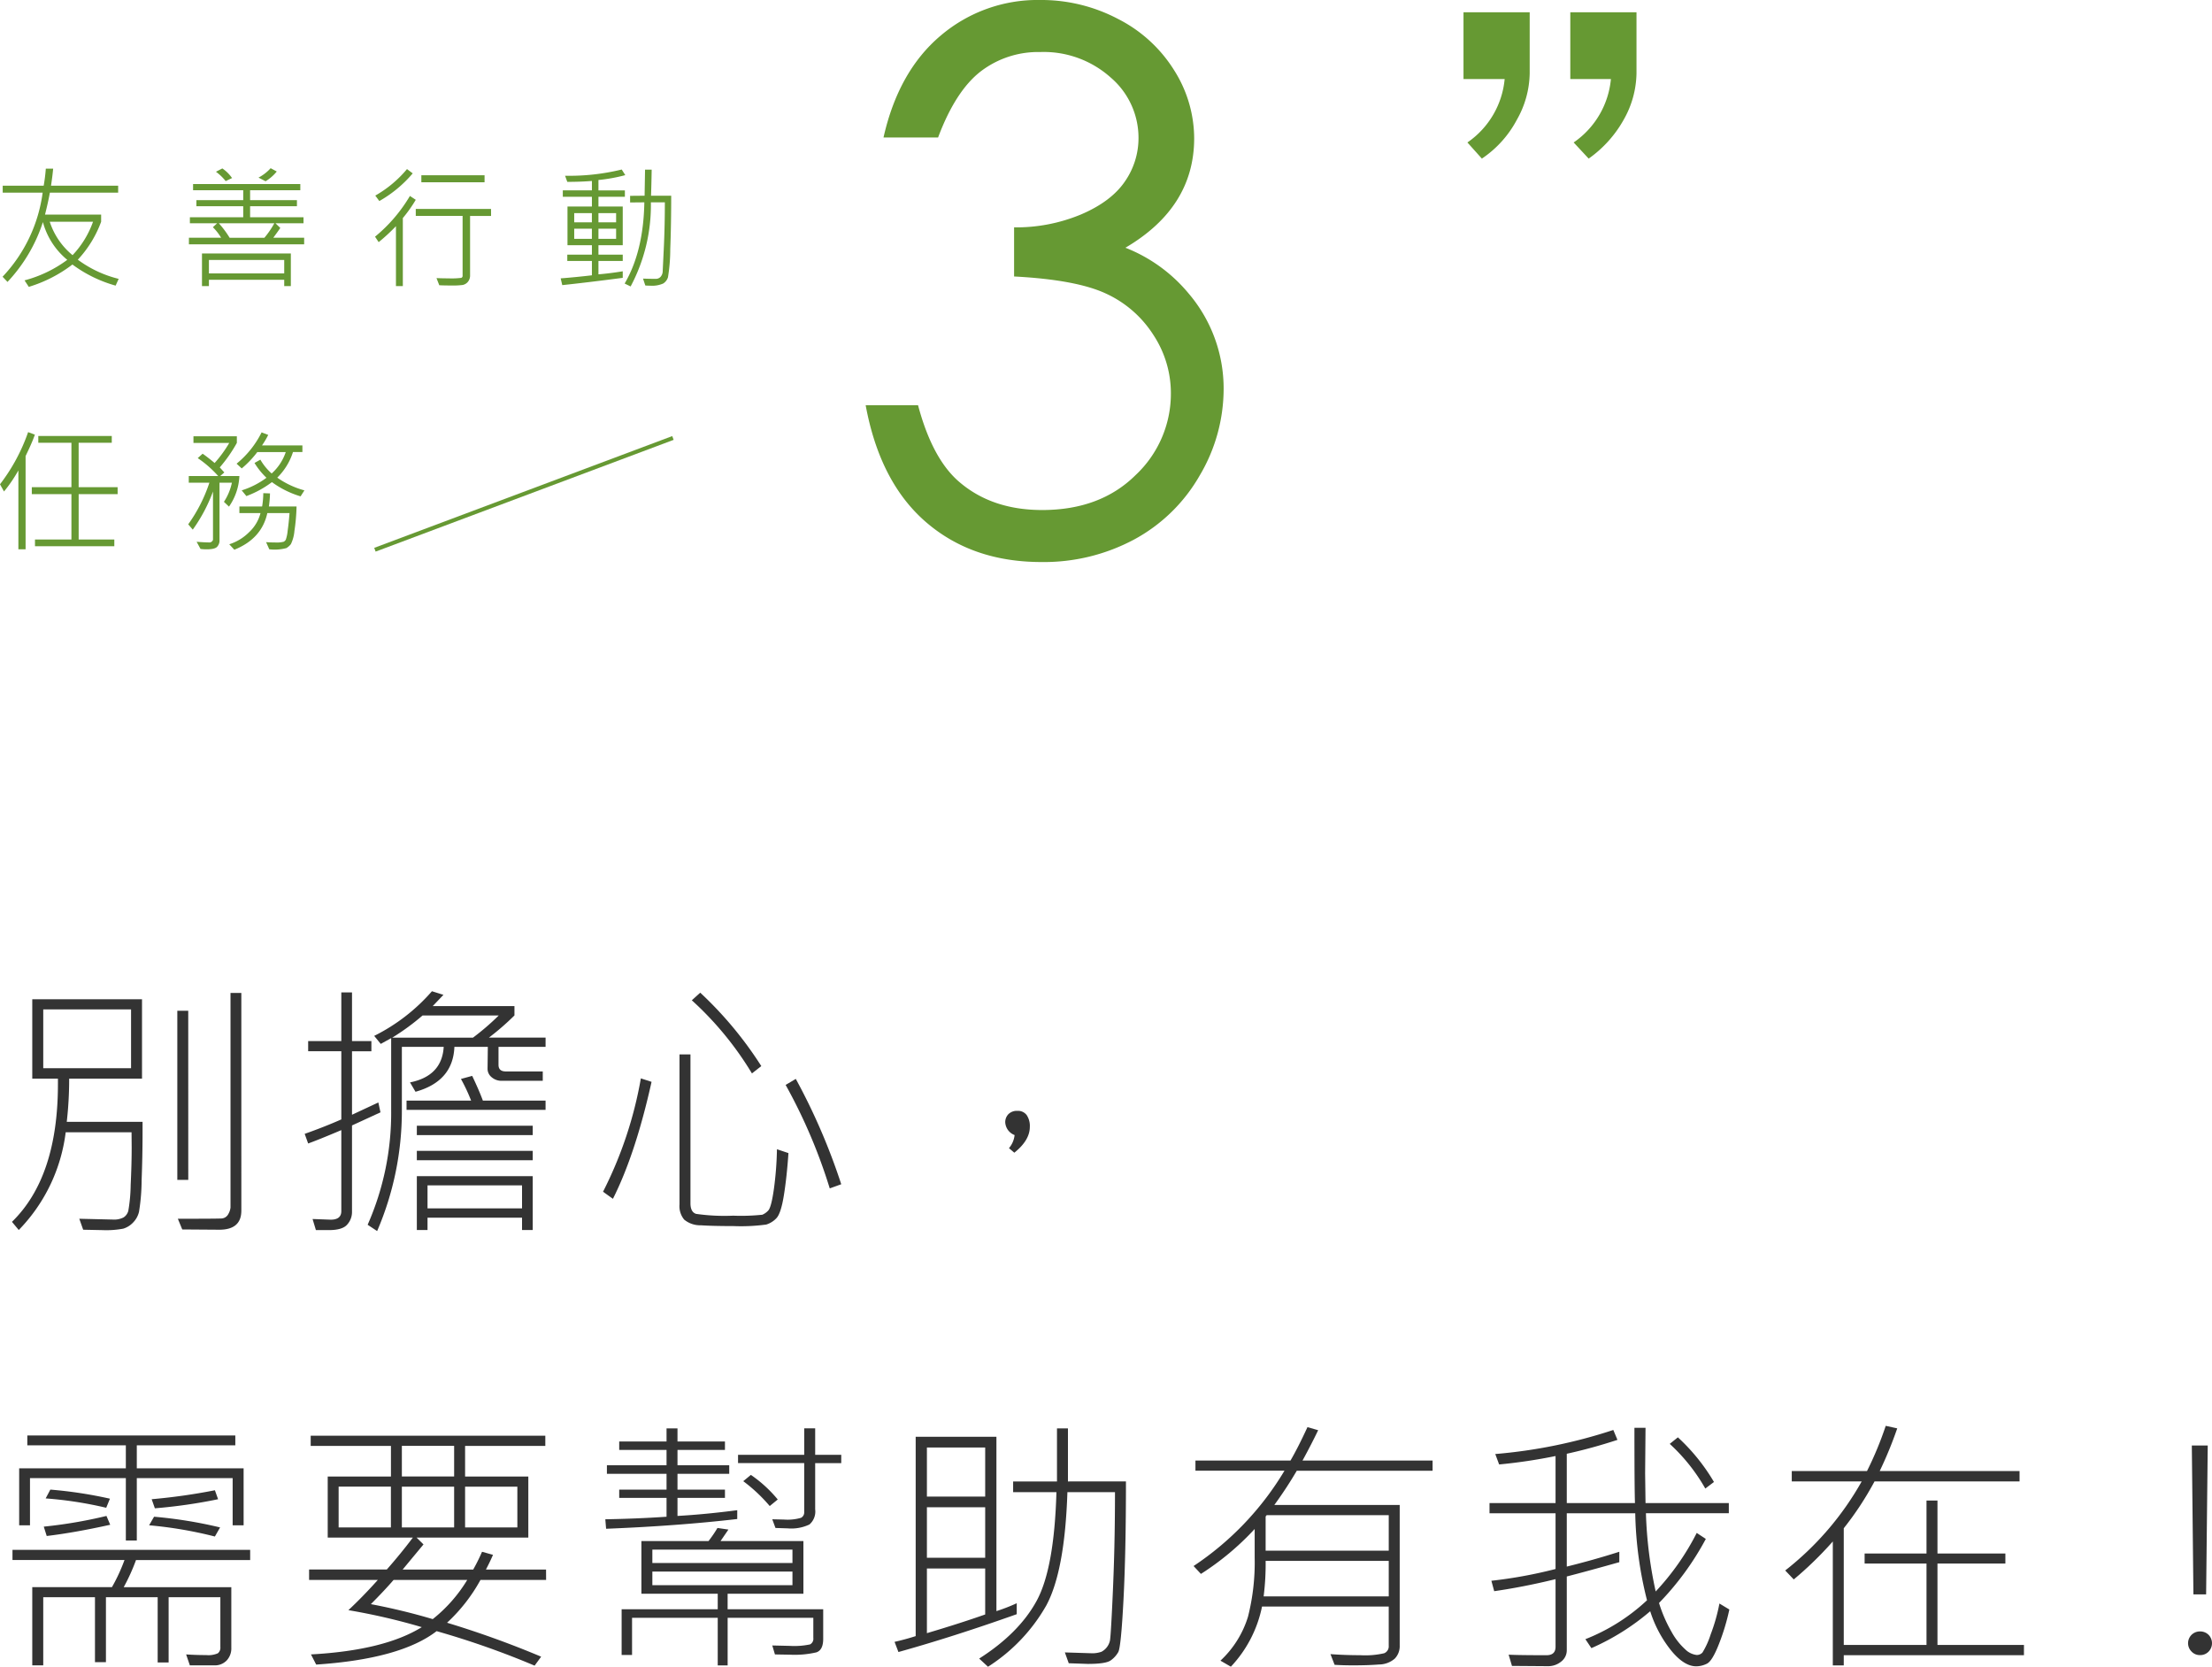 <svg xmlns="http://www.w3.org/2000/svg" width="415.672" height="313.199" viewBox="0 0 415.672 313.199">
    <defs>
        <style>
            .cls-1{fill:#333}.cls-2{fill:#693}
        </style>
    </defs>
    <g id="Symbol_94_1" data-name="Symbol 94 – 1" transform="translate(-718 -3084) translate(.274 -.008)">
        <g id="Group_209" data-name="Group 209">
            <g id="Group_208" data-name="Group 208">
                <path id="Path_144" d="M744.515 3294.815v2.111q0 4.2-.176 8.88a38.131 38.131 0 0 1-.49 5.916 4.322 4.322 0 0 1-1.156 2.059 4.263 4.263 0 0 1-1.8 1.106 17.391 17.391 0 0 1-3.918.276l-3.618-.075-.728-2.06 6.33.151a3.85 3.85 0 0 0 1.984-.4 2.1 2.1 0 0 0 .9-1.268 30.787 30.787 0 0 0 .439-4.835q.189-3.971.188-7.11l-.024-2.788H730.07a31.925 31.925 0 0 1-8.817 18.363l-1.28-1.533q8.64-8.413 8.64-25.9v-1.008h-4.823v-14.92h20.624v14.92h-13.69a70.617 70.617 0 0 1-.453 8.113zm-2.161-10.073v-11.053h-16.5v11.053zm10.751 20.976h-2.059v-31.777h2.054zm9.973 5.778q0 3.593-4.144 3.592l-6.958-.05-.83-2.01q7.085 0 8.089-.05a1.535 1.535 0 0 0 1.407-.854 3.1 3.1 0 0 0 .4-1.206V3270.6h2.034z" class="cls-1" data-name="Path 144"/>
                <path id="Path_145" d="M789.225 3293.032l-5.351 2.462v16.3a3.5 3.5 0 0 1-.893 2.311q-.891 1.056-3.454 1.055h-2.436l-.628-2.085 3.417.126q1.983 0 1.984-1.608v-15.223q-4.27 1.809-6.23 2.513l-.653-1.809q3.691-1.306 6.883-2.714v-12.81h-6.23v-1.909h6.23v-9.141h2.01v9.145h3.642v1.909h-3.642v11.931l4.948-2.31zm31.023-12.308h-8.843v3.39q0 1.233 1.382 1.232h6.933v1.758h-7.712a2.8 2.8 0 0 1-1.884-.666 2.027 2.027 0 0 1-.778-1.595l.05-4.119h-6.281q-.25 6.48-7.309 8.44l-1.031-1.759q6-1.2 6.331-6.681h-7.863v12.032a57.054 57.054 0 0 1-4.646 22.583l-1.785-1.181a51.978 51.978 0 0 0 4.421-21.452v-13.615l-1.959 1.08-1.23-1.508a35.2 35.2 0 0 0 10.852-8.39l2.16.678-2.01 2.111H814.4v1.758a48.051 48.051 0 0 1-4.8 4.17h10.651zm-8.792-5.9h-14.319a43.347 43.347 0 0 1-5.7 4.17h15.172a46.961 46.961 0 0 0 4.847-4.174zm8.792 17.735h-26.125v-1.734h12.133a33.3 33.3 0 0 0-1.909-4.069l2.11-.577q1.305 2.737 2.009 4.646h11.782zm-2.412 4.748h-21.779v-1.759h21.779zm0 4.722h-21.779v-1.758h21.779zm0 13.113h-2.01v-2.311h-17.76v2.311h-2.009v-10.123h21.779zm-2.01-4.07v-4.32h-17.76v4.32z" class="cls-1" data-name="Path 145"/>
                <path id="Path_146" d="M840.165 3287.3q-3.015 13.566-7.26 21.98l-1.859-1.331a75.407 75.407 0 0 0 7.109-21.3zm25.723 13.389q-.3 4.446-.855 7.912t-1.431 4.347a4.392 4.392 0 0 1-1.884 1.168 35.343 35.343 0 0 1-6.18.288q-3.894 0-6.129-.15a4.691 4.691 0 0 1-3.115-1.068 3.954 3.954 0 0 1-.879-2.826v-28.21h2.06v27.959q0 1.659 1.054 2a37.527 37.527 0 0 0 6.984.339 38.746 38.746 0 0 0 5.464-.176 3.2 3.2 0 0 0 1.092-.766q.6-.59 1.093-4.132a63.345 63.345 0 0 0 .566-7.41zm-5.1-16.353l-1.758 1.382a61.14 61.14 0 0 0-11.3-13.742l1.583-1.431a70.9 70.9 0 0 1 11.475 13.796zm15.023 22.206l-2.162.779a101.372 101.372 0 0 0-8.289-19.443l1.91-1.131a117.456 117.456 0 0 1 8.541 19.8z" class="cls-1" data-name="Path 146"/>
                <path id="Path_147" d="M908.387 3297.3a2.721 2.721 0 0 1-1.759-2.362 2.153 2.153 0 0 1 .6-1.57 2.249 2.249 0 0 1 1.683-.615 2.04 2.04 0 0 1 1.746.791 3.653 3.653 0 0 1 .59 2.224q0 2.511-2.913 4.847l-1.005-.853a4.527 4.527 0 0 0 1.058-2.462z" class="cls-1" data-name="Path 147"/>
                <path id="Path_148" d="M764.736 3377.161h-21.452a36.876 36.876 0 0 1-2.311 5.1h20.221v11.354a3.325 3.325 0 0 1-.891 2.437 3.09 3.09 0 0 1-2.3.9h-4.6l-.7-2.059q1.884.125 3.768.125a4.418 4.418 0 0 0 2.2-.339 1.354 1.354 0 0 0 .465-1.168v-9.369h-9.722v12.258h-2.059v-12.258h-9.722v12.208h-2.06v-12.208h-9.721v12.81h-2.062v-14.7h14.972a33.36 33.36 0 0 0 2.361-5.1h-21.051v-1.909h44.664zm-1.23-6.531h-2.061v-8.868h-18.01v11.731h-2.06v-11.731h-18.012v8.868h-2.034v-10.7h20.046v-4.322h-18.514v-1.858h39.087v1.858h-18.513v4.322h20.071zm-25.07-.1q-6.684 1.484-11.932 2.11l-.553-1.758a87.727 87.727 0 0 0 11.781-2.01zm-.05-4.9l-.7 1.708a72.361 72.361 0 0 0-11.379-1.759l.879-1.657a81.721 81.721 0 0 1 11.2 1.709zm20.7 5.4l-.98 1.708a77.6 77.6 0 0 0-12.359-2.109l.93-1.609a83.673 83.673 0 0 1 12.407 2.011zm-.376-5.3a98.24 98.24 0 0 1-11.882 1.708l-.6-1.708a112.747 112.747 0 0 0 11.881-1.683z" class="cls-1" data-name="Path 148"/>
                <path id="Path_149" d="M820.349 3380.9h-12.335a31.636 31.636 0 0 1-6.28 8.039 180.05 180.05 0 0 1 17.685 6.38l-1.232 1.684a158.894 158.894 0 0 0-18.413-6.482q-6.781 5.226-22.632 6.281l-.98-1.909q13.766-.753 20.824-5.125a118.84 118.84 0 0 0-13.791-3.19q2.714-2.537 5.527-5.678H775.81v-1.959h14.6q2.611-2.963 4.9-6h-16v-11.479h11.882v-5.753h-15.081v-1.909H820.2v1.909h-15.075v5.753h11.882v11.479h-21l1.3 1.282-3.917 4.722h13.262a36.084 36.084 0 0 0 1.658-3.34l2.06.577q-.528 1.232-1.331 2.763h11.3zm-29.165-9.872v-7.661h-9.823v7.661zm14.343 9.872h-13.841q-1.783 2.061-4.27 4.547a118.8 118.8 0 0 1 11.63 2.814 27.776 27.776 0 0 0 6.481-7.361zm-2.462-19.442v-5.753h-9.822v5.753zm0 9.57v-7.661h-9.822v7.661zm11.882 0v-7.661h-9.822v7.661z" class="cls-1" data-name="Path 149"/>
                <path id="Path_150" d="M856.267 3369.449q-11.255 1.305-24.643 1.833l-.151-1.783q5.953-.1 11.506-.478v-3.542h-8.893v-1.556h8.893v-2.965h-11.205v-1.607h11.205v-2.889h-8.893v-1.583h8.893v-2.462h2.059v2.462h8.918v1.583h-8.918v2.889h9.722v1.607h-9.722v2.965h8.918v1.556h-8.918v3.392q5.3-.3 11.229-1.08zm16.152 22.532q0 2.087-1.281 2.525a17.916 17.916 0 0 1-4.924.44l-2.863-.05-.5-1.683 3.265.075a14.228 14.228 0 0 0 3.83-.276 1.181 1.181 0 0 0 .617-1.206v-3.793h-16.1v8.942H852.6v-8.942h-16.1V3395h-1.959v-8.591H852.6v-2.914h-14.344v-9.9h12.61a23.414 23.414 0 0 0 1.683-2.462l2.059.3-1.481 2.16H868.7v9.9h-14.242v2.914h17.961zm-5.777-14.267v-2.514h-26.327v2.513zm0 4.17v-2.563h-26.327v2.563zm9.169-22.936h-4.9v8.693a3.2 3.2 0 0 1-1.08 2.838 7.959 7.959 0 0 1-4.095.728l-2.286-.075-.6-1.633 2.184.051a9.071 9.071 0 0 0 3.216-.327 1.133 1.133 0 0 0 .6-1.08v-9.2h-12.433v-1.556h12.435v-4.975h2.06v4.975h4.9zm-11.933 6.833l-1.507 1.231a30.06 30.06 0 0 0-4.974-4.672l1.432-1.181a24.476 24.476 0 0 1 5.049 4.622z" class="cls-1" data-name="Path 150"/>
                <path id="Path_151" d="M908.789 3387.334q-12.033 4.272-22.231 7.109l-.729-1.909q2.009-.453 3.969-1.08V3354h15.173v32.757a33.318 33.318 0 0 0 3.818-1.483zm-5.929-22.1v-9.219h-10.952v9.219zm0 11.5v-9.495h-10.952v9.495zm0 10.652v-8.642h-10.952v12.156q6.407-1.907 10.952-3.515zm26.452-25q0 13.389-.465 22.269t-.98 9.8a4.808 4.808 0 0 1-1.431 1.57q-.918.653-4.284.653l-3.591-.125-.729-2.035 4.823.151a5.212 5.212 0 0 0 2.06-.276 3.127 3.127 0 0 0 1.583-2.073q.148-.691.439-6.719t.4-11q.113-4.976.113-10.2h-8.94q-.478 14.772-3.945 21.252a32.942 32.942 0 0 1-10.977 11.556l-1.659-1.532q7.486-4.773 10.8-10.853t3.718-20.423h-8.137v-2.009h8.24v-9.973h2.06v9.973z" class="cls-1" data-name="Path 151"/>
                <path id="Path_152" d="M986.935 3360.381h-25.523a76.484 76.484 0 0 1-4.221 6.431h23.564v26.4a3.374 3.374 0 0 1-.93 2.474 4.568 4.568 0 0 1-2.964 1.1q-2.034.163-4.848.163-1.884 0-3.492-.1l-.779-2.009q2.738.2 5.6.2a15.783 15.783 0 0 0 4.484-.364 1.392 1.392 0 0 0 .866-1.419v-7.357h-23.811a23.156 23.156 0 0 1-5.854 11.3l-1.959-1.131a18.831 18.831 0 0 0 5.175-8.252 41.472 41.472 0 0 0 1.256-11.14v-5.351a51.013 51.013 0 0 1-10.1 8.44l-1.38-1.482a55.968 55.968 0 0 0 17.081-17.91h-16.73v-1.909h17.86q1.457-2.512 3.191-6.281l2.01.578q-1.383 2.863-2.94 5.7h24.443zm-8.241 23.612v-6.681h-23.135a48.058 48.058 0 0 1-.376 6.681zm0-8.591v-6.681H955.76l-.2.251v6.43z" class="cls-1" data-name="Path 152"/>
                <path id="Path_153" d="M1042.7 3386.455a41.18 41.18 0 0 1-1.921 6.394q-1.269 3.277-2.286 3.78a4.53 4.53 0 0 1-2.022.5q-2.312 0-4.785-3.065a22.7 22.7 0 0 1-3.857-7.284 44.323 44.323 0 0 1-11.053 6.933l-1.129-1.683a36.447 36.447 0 0 0 11.58-7.31 71.7 71.7 0 0 1-2.211-16.353h-12.866v10.023q5.176-1.282 9.872-2.788v1.959q-5.7 1.608-9.872 2.688v13.841a2.651 2.651 0 0 1-1.067 2.16 3.813 3.813 0 0 1-2.449.854l-6.782-.05-.628-2.11q1.908.1 7.108.1 1.709 0 1.708-1.582v-12.711q-5.953 1.458-11.53 2.261l-.528-1.959a86.65 86.65 0 0 0 12.058-2.211v-10.475h-12.409v-1.909h12.409v-8.843a100.034 100.034 0 0 1-10.6 1.583l-.728-1.96a96.16 96.16 0 0 0 22.182-4.521l.778 1.859a96.765 96.765 0 0 1-9.521 2.612v9.27h12.812q-.1-3.039-.1-14.144h2.085l-.075 8.541.075 5.6h15.652v1.909h-15.576a78.853 78.853 0 0 0 1.834 14.7 47.389 47.389 0 0 0 7.712-11l1.708 1.129a53.4 53.4 0 0 1-8.792 12.034 26.108 26.108 0 0 0 2.324 5.375 12.645 12.645 0 0 0 2.626 3.366 3.67 3.67 0 0 0 2.109 1.03 1.45 1.45 0 0 0 1.1-.452 15.33 15.33 0 0 0 1.545-3.416 34.11 34.11 0 0 0 1.646-5.8zm-2.888-23.965l-1.633 1.232a34.32 34.32 0 0 0-6.682-8.391l1.532-1.23a36.585 36.585 0 0 1 6.779 8.389z" class="cls-1" data-name="Path 153"/>
                <path id="Path_154" d="M1098.059 3395.046H1064.2v1.909h-2.059v-23.286a68.052 68.052 0 0 1-7.336 7.134l-1.608-1.683a56.1 56.1 0 0 0 14.37-16.73h-13.138v-1.959h14.142a64.977 64.977 0 0 0 3.517-8.491l2.16.477a74.972 74.972 0 0 1-3.291 8.014h26.276v1.959h-27.255a58.392 58.392 0 0 1-5.778 8.793v21.929h15.549v-15.3h-11.63v-1.883h11.63v-9.948h2.061v9.948h12.76v1.883h-12.76v15.3h16.253z" class="cls-1" data-name="Path 154"/>
                <path id="Path_155" d="M1131.137 3395.021a2.113 2.113 0 0 1-1.57-.653 2.211 2.211 0 0 1 1.57-3.793 2.23 2.23 0 0 1 1.608.628 2.26 2.26 0 0 1 .013 3.165 2.175 2.175 0 0 1-1.621.653zm1.156-11.405h-2.387l-.3-27.983h2.99z" class="cls-1" data-name="Path 155"/>
            </g>
        </g>
        <g id="Group_215" data-name="Group 215">
            <g id="Group_211" data-name="Group 211">
                <g id="Group_210" data-name="Group 210">
                    <path id="Path_156" d="M894.006 3109.848h-10.254q2.8-12.441 10.732-19.141a28.105 28.105 0 0 1 18.731-6.7 30.95 30.95 0 0 1 14.663 3.589 26.561 26.561 0 0 1 10.527 9.673 23.992 23.992 0 0 1 3.726 12.714q0 12.99-12.92 20.577a29.316 29.316 0 0 1 11.894 8.613 27.524 27.524 0 0 1 6.563 17.91 31.953 31.953 0 0 1-4.512 16.3 31.287 31.287 0 0 1-12.3 12 35.893 35.893 0 0 1-17.432 4.238q-12.988 0-21.67-7.485T880.4 3160.16h9.844q2.6 9.777 7.451 14.151 6.22 5.536 15.86 5.537 10.937 0 17.568-6.563a20.96 20.96 0 0 0 6.631-15.381 19.905 19.905 0 0 0-3.316-11.006 20.882 20.882 0 0 0-8.886-7.724q-5.573-2.6-17.261-3.213v-9.229a31.66 31.66 0 0 0 12.578-2.426q5.673-2.427 8.237-6.187a14.26 14.26 0 0 0 2.564-8.2 14.89 14.89 0 0 0-5.23-11.348 18.843 18.843 0 0 0-13.227-4.785A17.76 17.76 0 0 0 902 3097.44q-4.714 3.66-7.994 12.408z" class="cls-2" data-name="Path 156"/>
                </g>
            </g>
            <g id="Group_214" data-name="Group 214">
                <g id="Group_213" data-name="Group 213">
                    <g id="Group_212" data-name="Group 212">
                        <path id="Path_157" d="M740.027 3136.41l-.573 1.27a24.79 24.79 0 0 1-8.118-3.967 25.678 25.678 0 0 1-8.2 4.2l-.8-1.221a23.543 23.543 0 0 0 8.031-3.857 13.841 13.841 0 0 1-4.577-7.093 29.84 29.84 0 0 1-6.653 11.243l-.928-.976a28.428 28.428 0 0 0 7.532-15.8h-7.506v-1.306h7.7q.281-1.586.4-3.2h1.379q-.121 1.355-.4 3.2h12.616v1.306H727.1q-.33 1.808-.915 4.127h10.546v1.342a21.128 21.128 0 0 1-4.382 7.129 21.568 21.568 0 0 0 7.678 3.603zm-4.821-10.73h-8.13a13.515 13.515 0 0 0 4.285 6.275 17.735 17.735 0 0 0 3.845-6.275z" class="cls-2" data-name="Path 157"/>
                        <path id="Path_158" d="M774.881 3129.916h-21.654v-1.232h6.054a9.952 9.952 0 0 0-1.551-1.979l.806-.744h-5.127v-1.123h10.023v-2.075h-8.8v-1.148h8.8v-1.855h-9.424v-1.172h20.153v1.172h-9.436v1.855h8.8v1.148h-8.8v2.075h10.035v1.123h-5.274l.915.879q-.366.549-1.318 1.844h5.8zm-2.5 7.85h-1.245v-1.185h-14.15v1.185h-1.306v-6.129h16.7zm-1.245-2.381v-2.528h-14.15v2.528zm-9.8-17.92l-1.2.574a9.51 9.51 0 0 0-1.83-1.758l1.2-.623a6.9 6.9 0 0 1 1.826 1.807zm7.946 8.5h-10.428a18.984 18.984 0 0 1 2.026 2.723h6.53a16.659 16.659 0 0 0 1.868-2.727zm.452-9.729a8.153 8.153 0 0 1-2.1 1.831l-1.331-.684a8.361 8.361 0 0 0 2.282-1.77z" class="cls-2" data-name="Path 158"/>
                        <path id="Path_159" d="M795.855 3121.555a25.654 25.654 0 0 1-2.429 3.429v12.782h-1.293v-11.256a35.6 35.6 0 0 1-3.248 3l-.684-1.026a28.925 28.925 0 0 0 6.556-7.654zm-.574-4.969a23.159 23.159 0 0 1-6.273 5.2l-.758-1.025a21.663 21.663 0 0 0 5.957-4.981zm14.723 8h-3.943v11.107a1.867 1.867 0 0 1-.421 1.289 1.727 1.727 0 0 1-.958.574 14.3 14.3 0 0 1-2.161.1q-1.392 0-2.247-.049l-.524-1.342q1.06.048 2.233.049a15.085 15.085 0 0 0 2.429-.092.407.407 0 0 0 .244-.434v-11.205h-8.8v-1.318H810zm-1.221-6.324h-11.878v-1.319h11.878z" class="cls-2" data-name="Path 159"/>
                        <path id="Path_160" d="M835.226 3116.916a30.8 30.8 0 0 1-5.042.915v1.953h4.968v1.2h-4.968v1.832h4.566v7.275h-4.566v1.77h4.566v1.184h-4.566v2.515q2.185-.183 4.566-.574v1.233q-6.726.879-11.365 1.367l-.3-1.269q2.733-.208 5.871-.575v-2.7h-4.627v-1.184h4.627v-1.77h-4.59v-7.275h4.59v-1.832h-5.469v-1.2h5.469v-1.77q-2.076.171-4.627.172l-.414-1.149a41.548 41.548 0 0 0 10.645-1.172zm-6.275 8.874v-1.733h-3.32v1.733zm0 3.1v-1.905h-3.32v1.905zm4.553-3.1v-1.733h-3.32v1.733zm0 3.1v-1.905h-3.32v1.905zm10.351-8.106q0 5.531-.176 10.04a32.989 32.989 0 0 1-.427 5.28 2.122 2.122 0 0 1-.9 1.178 5.123 5.123 0 0 1-2.472.408c-.334 0-.631-.011-.892-.036l-.426-1.294q1.391.049 2.416.049a1.223 1.223 0 0 0 .855-.353 1.626 1.626 0 0 0 .427-1.123l.231-4.811q.173-4.04.172-8.093h-2.625a32.467 32.467 0 0 1-3.808 15.808l-1.123-.549q3.54-6.042 3.7-15.259l-2.674.025v-1.245l2.723-.025.085-4.894h1.245q-.05 3.051-.122 4.894z" class="cls-2" data-name="Path 160"/>
                        <path id="Path_161" d="M724.281 3165.683q-.39 1.11-1.074 2.6l-.672 1.428v17.518h-1.355v-14.82a27.155 27.155 0 0 1-2.7 3.955l-.756-1.354a34.673 34.673 0 0 0 5.286-9.8zm15.551 11.181h-7.324v8.52h6.7v1.269H724.3v-1.269h6.848v-8.52h-7.446v-1.306h7.446v-8.35h-6.225v-1.27h13.806v1.27h-6.226v8.35h7.324z" class="cls-2" data-name="Path 161"/>
                        <path id="Path_162" d="M762.711 3173.458a10.853 10.853 0 0 1-1.953 5.75l-.952-.9a10.494 10.494 0 0 0 1.5-3.6h-2.331v10.974a1.721 1.721 0 0 1-.4 1.019q-.4.532-2.02.532a8.334 8.334 0 0 1-1.148-.074l-.732-1.342q1.586.122 2.477.122a.614.614 0 0 0 .391-.183.507.507 0 0 0 .208-.367v-9.021a30.158 30.158 0 0 1-3.8 7.165l-.855-1a28.933 28.933 0 0 0 3.98-7.825H753.2v-1.245h5.53a20.507 20.507 0 0 0-3.844-3.369l.915-.83q.891.61 2.259 1.746a22.932 22.932 0 0 0 2.746-3.773h-6.726v-1.245h8.154v1.245a27.275 27.275 0 0 1-3.21 4.6l.855.951-.77.672zm10.742 5.725a35.792 35.792 0 0 1-.4 4.6 7.093 7.093 0 0 1-.666 2.478 3.18 3.18 0 0 1-.842.739 8.5 8.5 0 0 1-3.217.226l-.6-1.343c.511.041 1.069.061 1.671.061a5.359 5.359 0 0 0 1.63-.134.961.961 0 0 0 .409-.4 7.1 7.1 0 0 0 .342-1.654q.2-1.392.354-3.332h-4.174q-1.05 4.821-6.2 6.884l-.952-1.025a9.146 9.146 0 0 0 3.735-2.277 7.436 7.436 0 0 0 2.136-3.582h-3.967v-1.246h4.272a16.261 16.261 0 0 0 .22-2.5l1.258.048a19.23 19.23 0 0 1-.208 2.454zm1.477-3.028l-.72 1.123a17.611 17.611 0 0 1-5.384-2.673 18.908 18.908 0 0 1-4.8 2.624l-.879-1.074a15.6 15.6 0 0 0 4.651-2.367 13.722 13.722 0 0 1-2.246-2.783l1.1-.623a10.433 10.433 0 0 0 2.123 2.6 9.449 9.449 0 0 0 2.65-4.027h-5.345a18.7 18.7 0 0 1-2.93 3.076l-.964-.891a17.827 17.827 0 0 0 4.7-5.884l1.245.476a15.515 15.515 0 0 1-1.172 1.977h7.593v1.246h-1.771a11.723 11.723 0 0 1-2.953 4.809 16.238 16.238 0 0 0 5.102 2.391z" class="cls-2" data-name="Path 162"/>
                    </g>
                </g>
                <path id="Line_31" fill="none" stroke="#693" stroke-miterlimit="10" stroke-width="0.75px" d="M0 21L56 0" data-name="Line 31" transform="translate(788.181 3166.309)"/>
            </g>
        </g>
        <g id="Group_217" data-name="Group 217">
            <g id="Group_216" data-name="Group 216">
                <path id="Path_163" d="M1002.78 3106.493a20.1 20.1 0 0 1-6.585 7.318l-2.718-3.032a16.27 16.27 0 0 0 7-11.917h-7.735v-12.544h12.439v11.5a18.139 18.139 0 0 1-2.401 8.675zm20.071 0a22.161 22.161 0 0 1-6.586 7.318l-2.822-3.032a16.275 16.275 0 0 0 7-11.917h-7.631v-12.544h12.439v11.5a18.14 18.14 0 0 1-2.4 8.675z" class="cls-2" data-name="Path 163"/>
            </g>
        </g>
    </g>
</svg>
